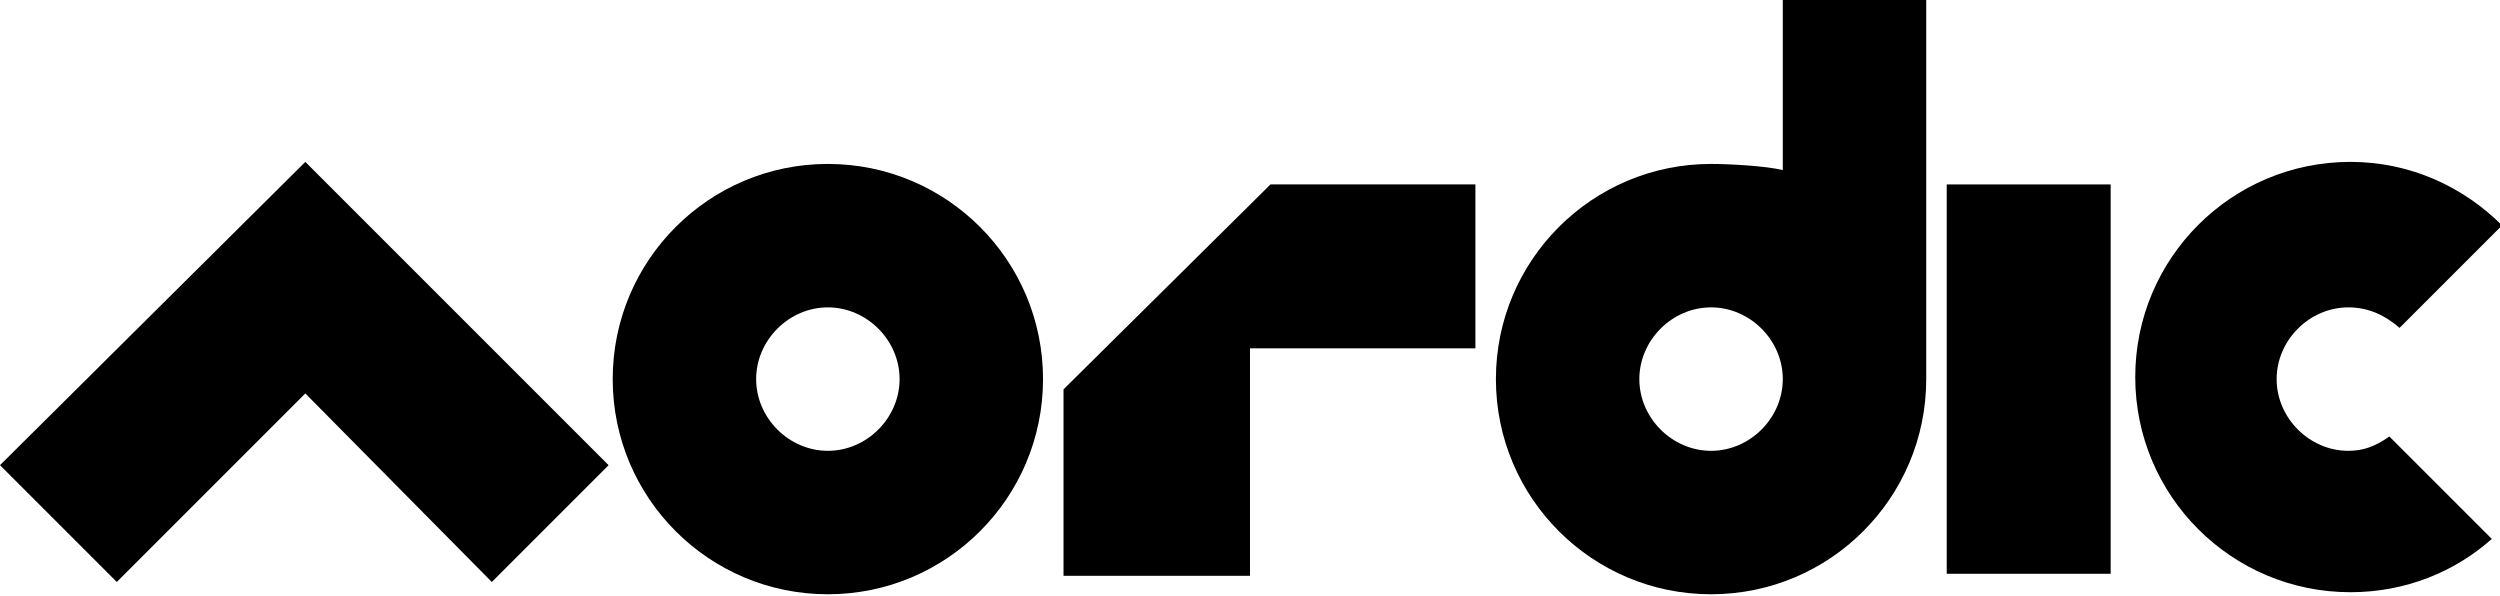 <svg xmlns="http://www.w3.org/2000/svg" width="122" height="29.1" viewBox="0 0 122 29.1" role="presentation" aria-hidden="true">
    <polygon class="north" points="24,28.4 14.9,19.2 5.7,28.4 0,22.7 14.9,7.9 29.7,22.7"></polygon>
    <path d="M40.4 8c-5.8 0-10.5 4.7-10.5 10.5S34.6 29 40.4 29s10.5-4.7 10.5-10.5S46.2 8 40.4 8zm0 14c-1.9 0-3.5-1.6-3.5-3.5s1.6-3.5 3.5-3.5 3.5 1.6 3.5 3.5-1.6 3.5-3.5 3.5z"></path>
    <polygon fill-rule="evenodd" clip-rule="evenodd" points="61,17 61,28.1 51.9,28.1 51.9,19 62,9 72,9 72,17"></polygon>
    <path d="M94 17.7V0h-7v8.3c-.8-.2-2.6-.3-3.5-.3C77.7 8 73 12.7 73 18.5S77.7 29 83.5 29 94 24.3 94 18.5v-.8zM83.5 22c-1.9 0-3.5-1.6-3.5-3.5s1.6-3.5 3.5-3.5 3.5 1.6 3.5 3.5-1.6 3.5-3.5 3.5z"></path>
    <rect x="95" y="9" width="8" height="19"></rect>
    <path d="M114.6 22c-1.9 0-3.5-1.6-3.5-3.5s1.6-3.5 3.5-3.5c1 0 1.8.4 2.5 1l5-5c-1.9-1.9-4.5-3.1-7.4-3.1-5.8 0-10.5 4.7-10.5 10.5s4.7 10.5 10.5 10.5c2.7 0 5.1-1 6.9-2.6l-5-5c-.7.5-1.3.7-2 .7z"></path>
</svg>
